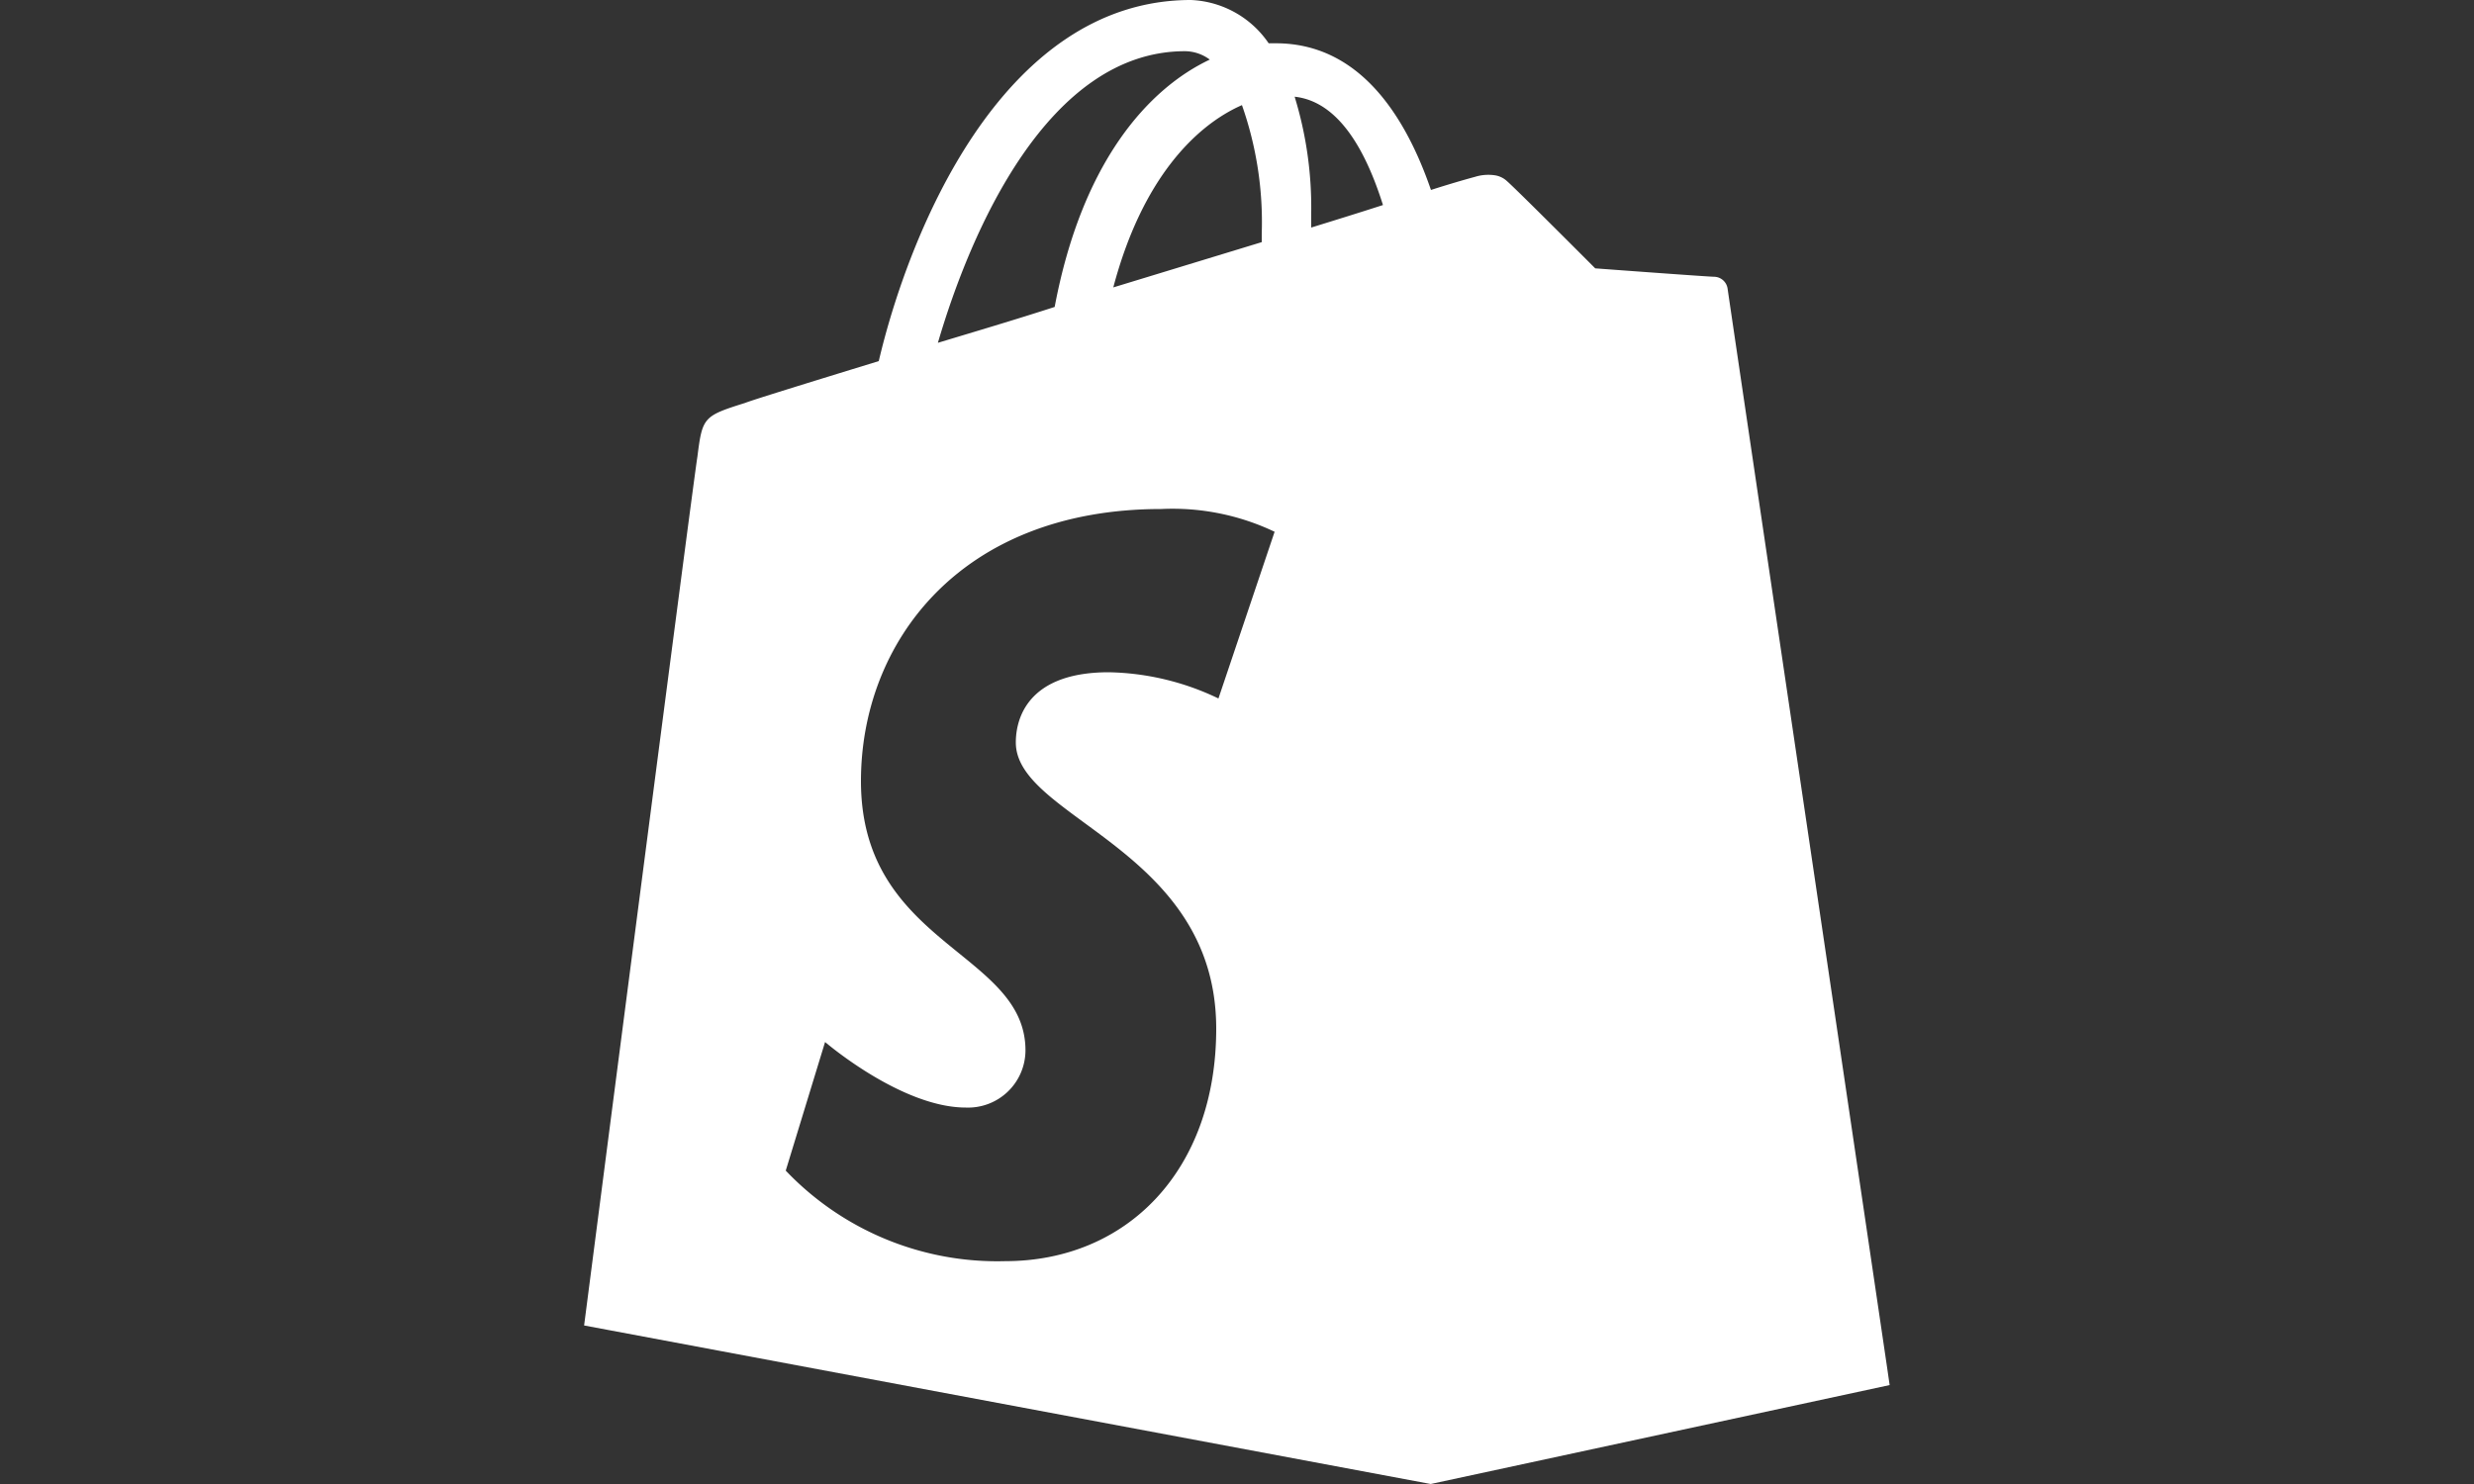 <svg id="shopify" xmlns="http://www.w3.org/2000/svg" viewBox="0 0 100 60"><rect x="0" y="0" width="100" height="60" fill="#333333" stroke="none"/><defs><style>.cls-1{fill:#fff;}</style></defs><title>Tavola disegno 1</title><path class="cls-1" d="M76.27,55.24c-.86-5.84-6.4-43.26-6.44-43.57a.56.56,0,0,0-.53-.48c-.24,0-4.82-.34-4.82-.34S61.3,7.66,60.92,7.33a.92.92,0,0,0-.48-.24v0a1.81,1.81,0,0,0-.82.06s-.72.19-1.78.53c-1.06-3.08-2.94-5.93-6.27-5.93h-.29A4,4,0,0,0,48.14,0C40.39,0,36.67,9.69,35.52,14.6c-3,.92-5.16,1.59-5.4,1.69-1.69.53-1.73.58-1.93,2.17-.19,1.16-4.58,35.13-4.58,35.13L57.83,60l18.55-4ZM51,9.45v.34l-6,1.83c1.16-4.39,3.33-6.55,5.2-7.37A14.25,14.25,0,0,1,51,9.45ZM47.9,2.07a1.7,1.7,0,0,1,1,.34c-2.46,1.16-5.16,4.1-6.27,10-1.64.53-3.23,1-4.72,1.45C39.23,9.35,42.36,2.07,47.9,2.07Zm1.35,26.17a10.66,10.66,0,0,0-4.43-1.06c-3.61,0-3.76,2.27-3.76,2.84,0,3.08,8.1,4.29,8.1,11.57,0,5.73-3.61,9.4-8.53,9.4a11.8,11.8,0,0,1-8.87-3.66l1.59-5.2s3.08,2.65,5.69,2.65a2.32,2.32,0,0,0,2.41-2.31c0-4-6.65-4.24-6.65-10.89,0-5.59,4-11,12.14-11a9.59,9.59,0,0,1,4.58.92ZM53,9.2V8.58a15.26,15.26,0,0,0-.67-4.67C54.07,4.1,55.18,6,55.9,8.29,55,8.58,54.07,8.87,53,9.2Z"/></svg>